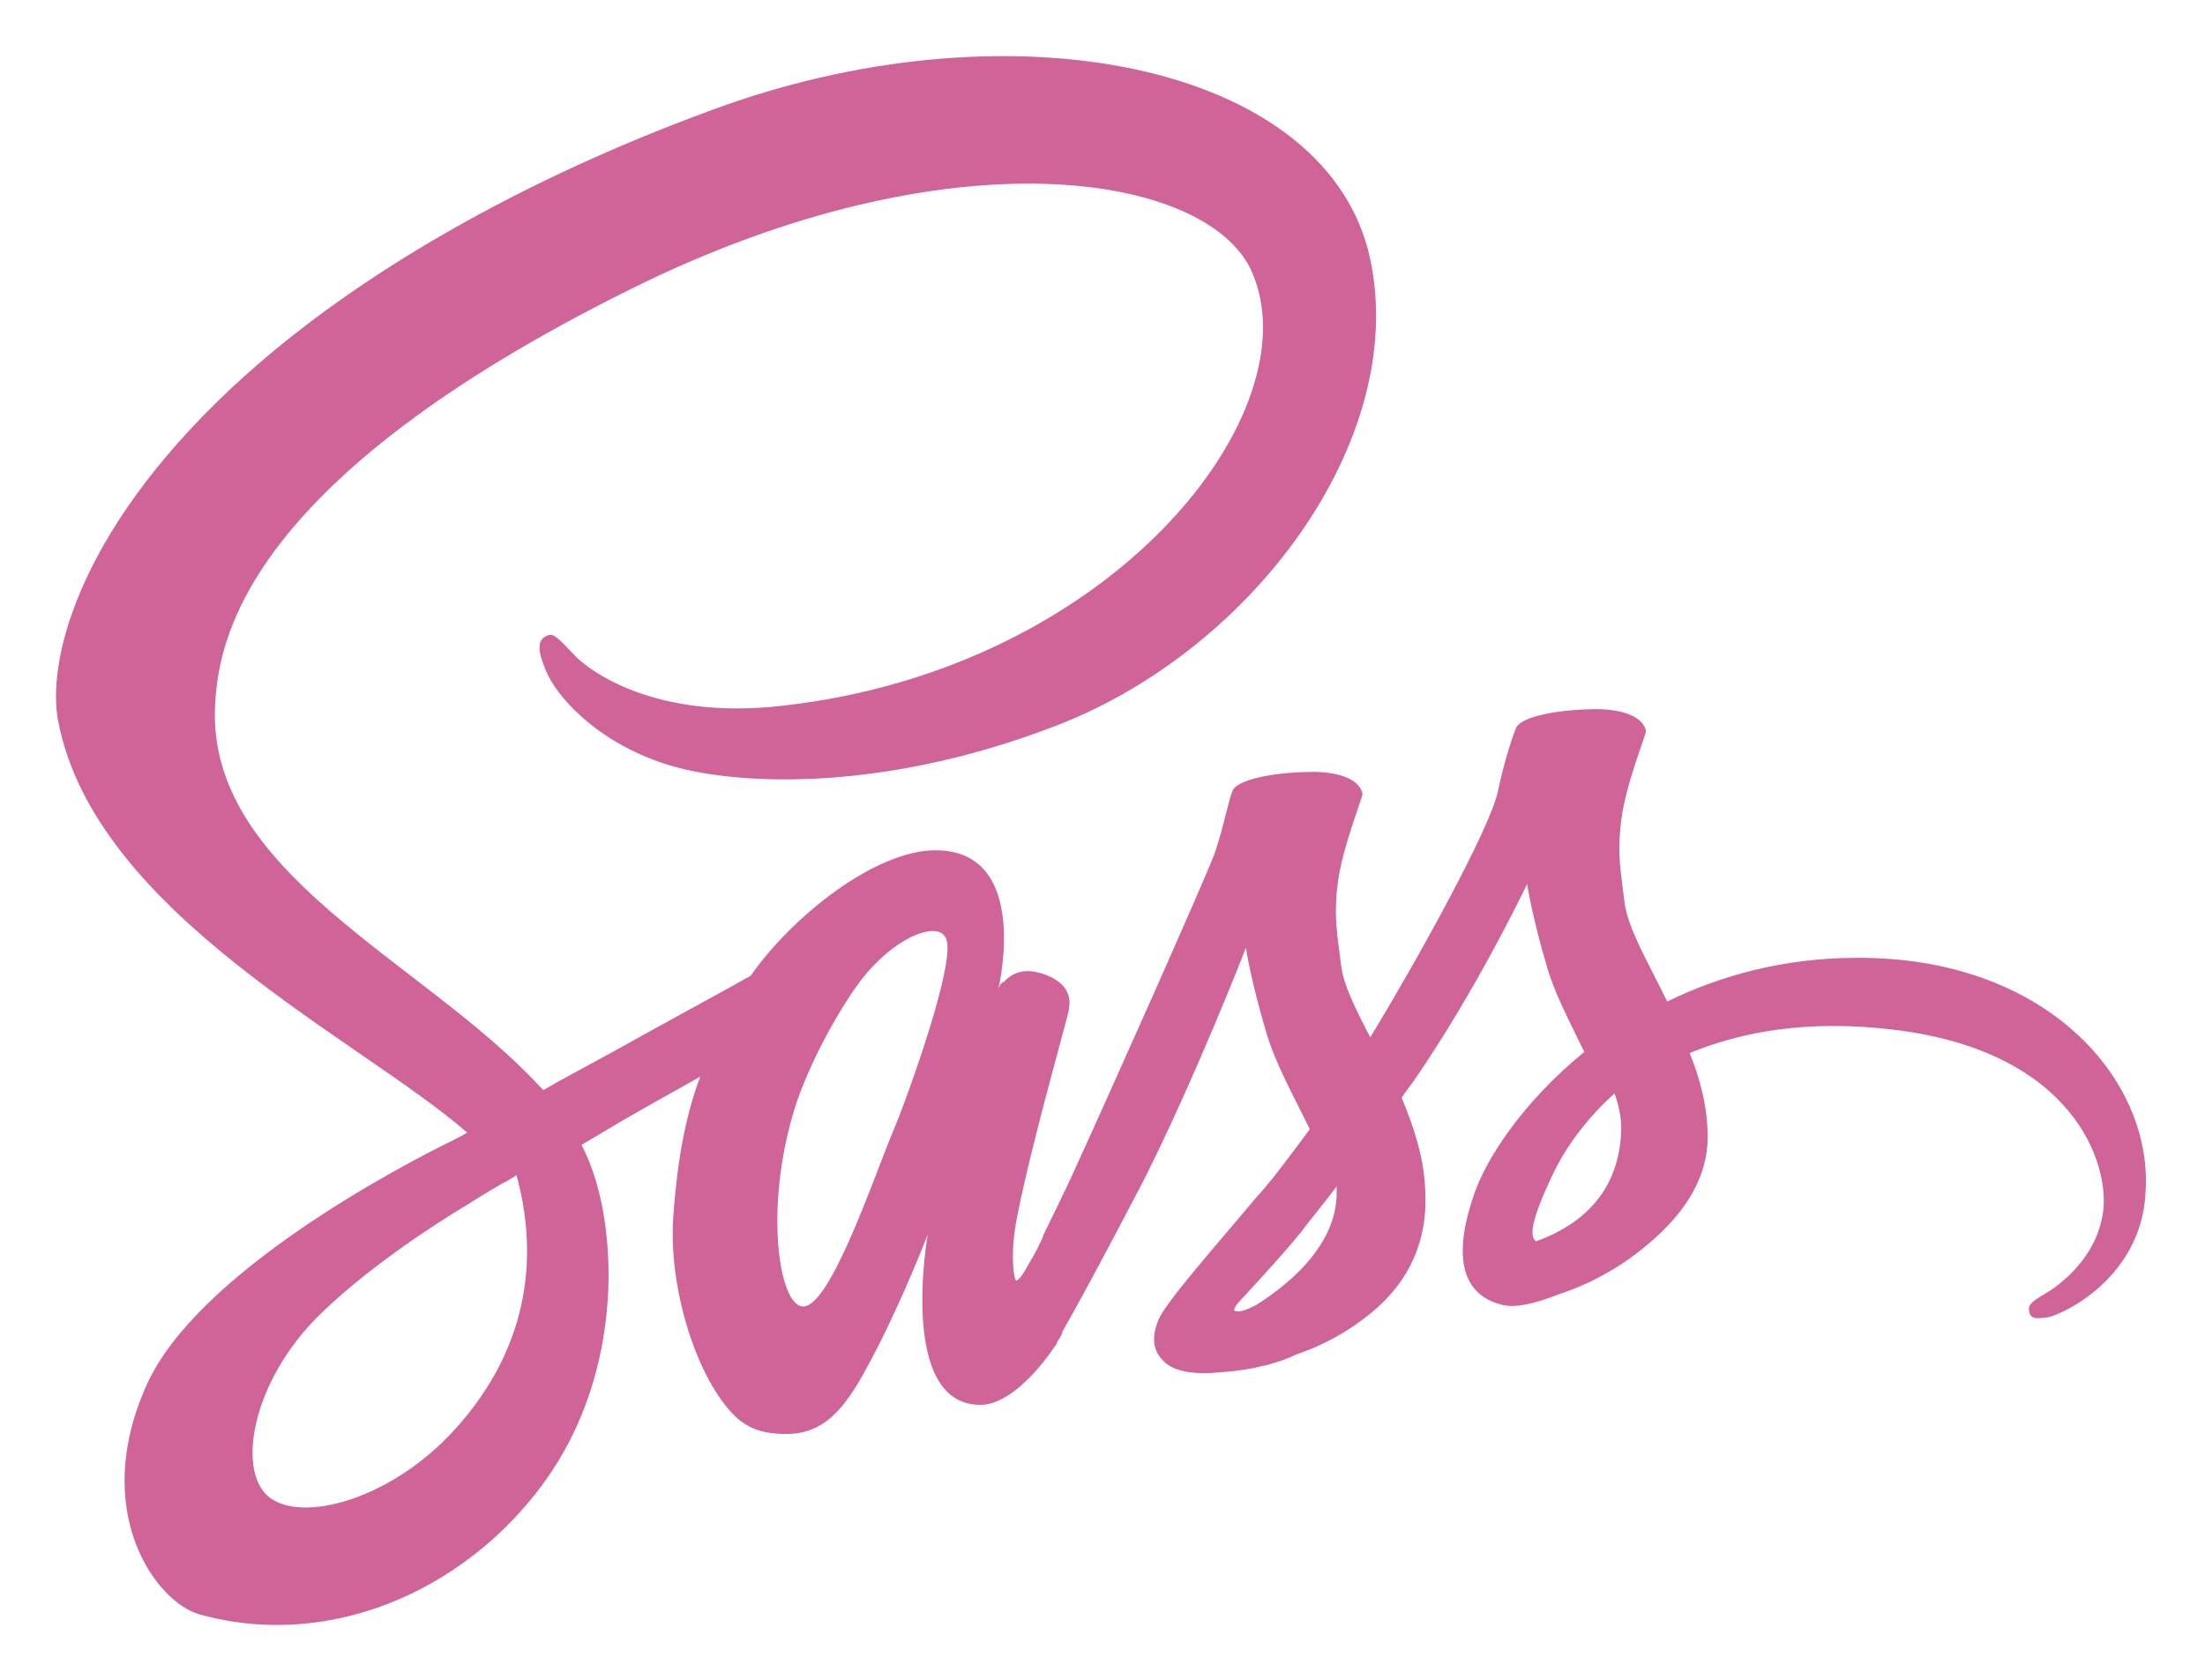 <?xml version="1.0" encoding="utf-8"?>
<!-- Generator: Adobe Illustrator 22.1.0, SVG Export Plug-In . SVG Version: 6.00 Build 0)  -->
<svg version="1.1" id="Layer_1" xmlns="http://www.w3.org/2000/svg" xmlns:xlink="http://www.w3.org/1999/xlink" x="0px" y="0px"
	 viewBox="0 0 196.8 150" style="enable-background:new 0 0 196.8 150;" xml:space="preserve">
<style type="text/css">
	.st0{fill:#D06397;}
</style>
<path class="st0" d="M165.7,85.5c-6.5,0-12.2,1.6-16.9,3.9c-1.7-3.5-3.5-6.5-3.8-8.8c-0.3-2.6-0.7-4.2-0.3-7.4
	c0.4-3.2,2.2-7.6,2.2-7.9c0-0.3-0.4-1.9-4.2-2c-3.8,0-7,0.7-7.4,1.7c-0.4,1-1.1,3.2-1.6,5.6c-0.7,3.4-7.5,15.6-11.4,22
	c-1.3-2.5-2.4-4.7-2.6-6.4c-0.3-2.6-0.7-4.2-0.3-7.4c0.4-3.1,2.2-7.6,2.2-7.9c0-0.3-0.4-1.9-4.2-2c-3.8,0-7,0.7-7.4,1.7
	c-0.4,1-0.8,3.3-1.6,5.6c-0.8,2.2-9.9,22.6-12.3,27.8c-1.2,2.7-2.3,4.8-3,6.3l0,0c0,0,0,0.1-0.1,0.3c-0.6,1.3-1,1.9-1,1.9s0,0,0,0
	c-0.5,0.9-1,1.8-1.3,1.8c-0.2,0-0.6-2.4,0.1-5.8c1.4-7,4.6-18,4.6-18.4c0-0.2,0.6-2.1-2.1-3.1c-2.7-1-3.6,0.7-3.8,0.7
	c-0.2,0-0.4,0.6-0.4,0.6s3-12.4-5.6-12.4c-5.4,0-12.8,5.9-16.5,11.2c-2.3,1.3-7.3,4-12.5,6.9c-2,1.1-4.1,2.2-6,3.3
	c-0.1-0.1-0.3-0.3-0.4-0.4c-10.4-11.2-29.7-19-28.9-34c0.3-5.4,2.2-19.8,37.1-37.1c28.6-14.2,51.5-10.3,55.4-1.6
	c5.6,12.4-12.2,35.5-41.9,38.8c-11.3,1.3-17.3-3.1-18.7-4.7c-1.6-1.7-1.8-1.8-2.4-1.5c-1,0.5-0.4,2,0,3c0.9,2.3,4.5,6.4,10.7,8.4
	c5.5,1.8,18.7,2.8,34.8-3.4c18-6.9,32-26.3,27.9-42.5C117.7,5.7,90.5,0.3,64.7,9.4c-15.4,5.5-32,14-44,25.2
	C6.5,47.9,4.2,59.5,5.2,64.4c3.3,17.2,27,28.4,36.5,36.7c-0.5,0.3-0.9,0.5-1.3,0.7c-4.7,2.3-22.8,11.8-27.3,21.8
	c-5.1,11.3,0.8,19.4,4.7,20.5c12.2,3.4,24.7-2.7,31.4-12.7c6.7-10,5.9-23,2.8-29c0-0.1-0.1-0.1-0.1-0.2c1.2-0.7,2.5-1.5,3.7-2.2
	c2.4-1.4,4.8-2.7,6.9-3.9c-1.2,3.2-2,6.9-2.4,12.4c-0.5,6.4,2.1,14.7,5.6,18c1.5,1.4,3.3,1.5,4.5,1.5c4,0,5.8-3.3,7.9-7.3
	c2.5-4.8,4.7-10.5,4.7-10.5s-2.7,15.2,4.7,15.2c2.7,0,5.5-3.5,6.7-5.3c0,0,0,0,0,0s0.1-0.1,0.2-0.4c0.3-0.4,0.4-0.7,0.4-0.7
	s0,0,0-0.1c1.1-1.9,3.5-6.3,7.2-13.4c4.7-9.3,9.2-20.9,9.2-20.9s0.4,2.8,1.8,7.5c0.8,2.8,2.5,5.8,3.9,8.7c-1.1,1.5-1.8,2.4-1.8,2.4
	s0,0,0,0c-0.9,1.2-1.8,2.4-2.9,3.6c-3.7,4.4-8.2,9.5-8.8,11c-0.7,1.7-0.5,3,0.8,4c1,0.7,2.7,0.9,4.6,0.7c3.3-0.2,5.7-1,6.9-1.6
	c1.8-0.6,3.9-1.6,5.9-3.1c3.7-2.7,5.9-6.5,5.6-11.6c-0.1-2.8-1-5.6-2.1-8.2c0.3-0.5,0.7-1,1-1.4c5.8-8.4,10.2-17.7,10.2-17.7
	s0.4,2.8,1.8,7.5c0.7,2.4,2.1,5,3.3,7.5c-5.4,4.4-8.8,9.5-9.9,12.9c-2.1,6.2-0.5,9,2.7,9.7c1.4,0.3,3.5-0.4,5-1
	c1.9-0.6,4.2-1.7,6.3-3.2c3.7-2.7,7.2-6.4,6.9-11.5c-0.1-2.3-0.7-4.6-1.6-6.8c4.6-1.9,10.5-3,18.1-2.1c16.2,1.9,19.4,12,18.8,16.3
	c-0.6,4.2-4,6.6-5.2,7.3s-1.5,1-1.4,1.5c0.1,0.8,0.7,0.7,1.6,0.6c1.3-0.2,8.5-3.5,8.8-11.3C192.1,96.3,182.6,85.4,165.7,85.5z
	 M40.5,127.7c-5.4,5.9-12.9,8.1-16.1,6.2c-3.5-2-2.1-10.7,4.5-16.9c4-3.8,9.2-7.3,12.7-9.4c0.8-0.5,1.9-1.2,3.3-2
	c0.2-0.1,0.4-0.2,0.4-0.2l0,0c0.3-0.2,0.5-0.3,0.8-0.5C48.5,113.7,46.2,121.5,40.5,127.7z M79.7,101c-1.9,4.6-5.8,16.2-8.2,15.6
	c-2.1-0.5-3.3-9.4-0.4-18.2c1.5-4.4,4.6-9.7,6.4-11.7c2.9-3.3,6.2-4.4,6.9-3C85.5,85.5,80.9,98.2,79.7,101z M112.1,116.5
	c-0.8,0.4-1.5,0.7-1.9,0.5c-0.2-0.1,0.3-0.7,0.3-0.7s4.1-4.4,5.6-6.3c0.9-1.2,2-2.5,3.2-4.1c0,0.1,0,0.3,0,0.4
	C119.4,111.5,114.3,115.1,112.1,116.5z M137.1,110.8c-0.6-0.4-0.5-1.8,1.5-6c0.8-1.7,2.5-4.5,5.5-7.2c0.4,1.1,0.6,2.2,0.6,3.1
	C144.6,107.3,139.9,109.8,137.1,110.8z"/>
</svg>
